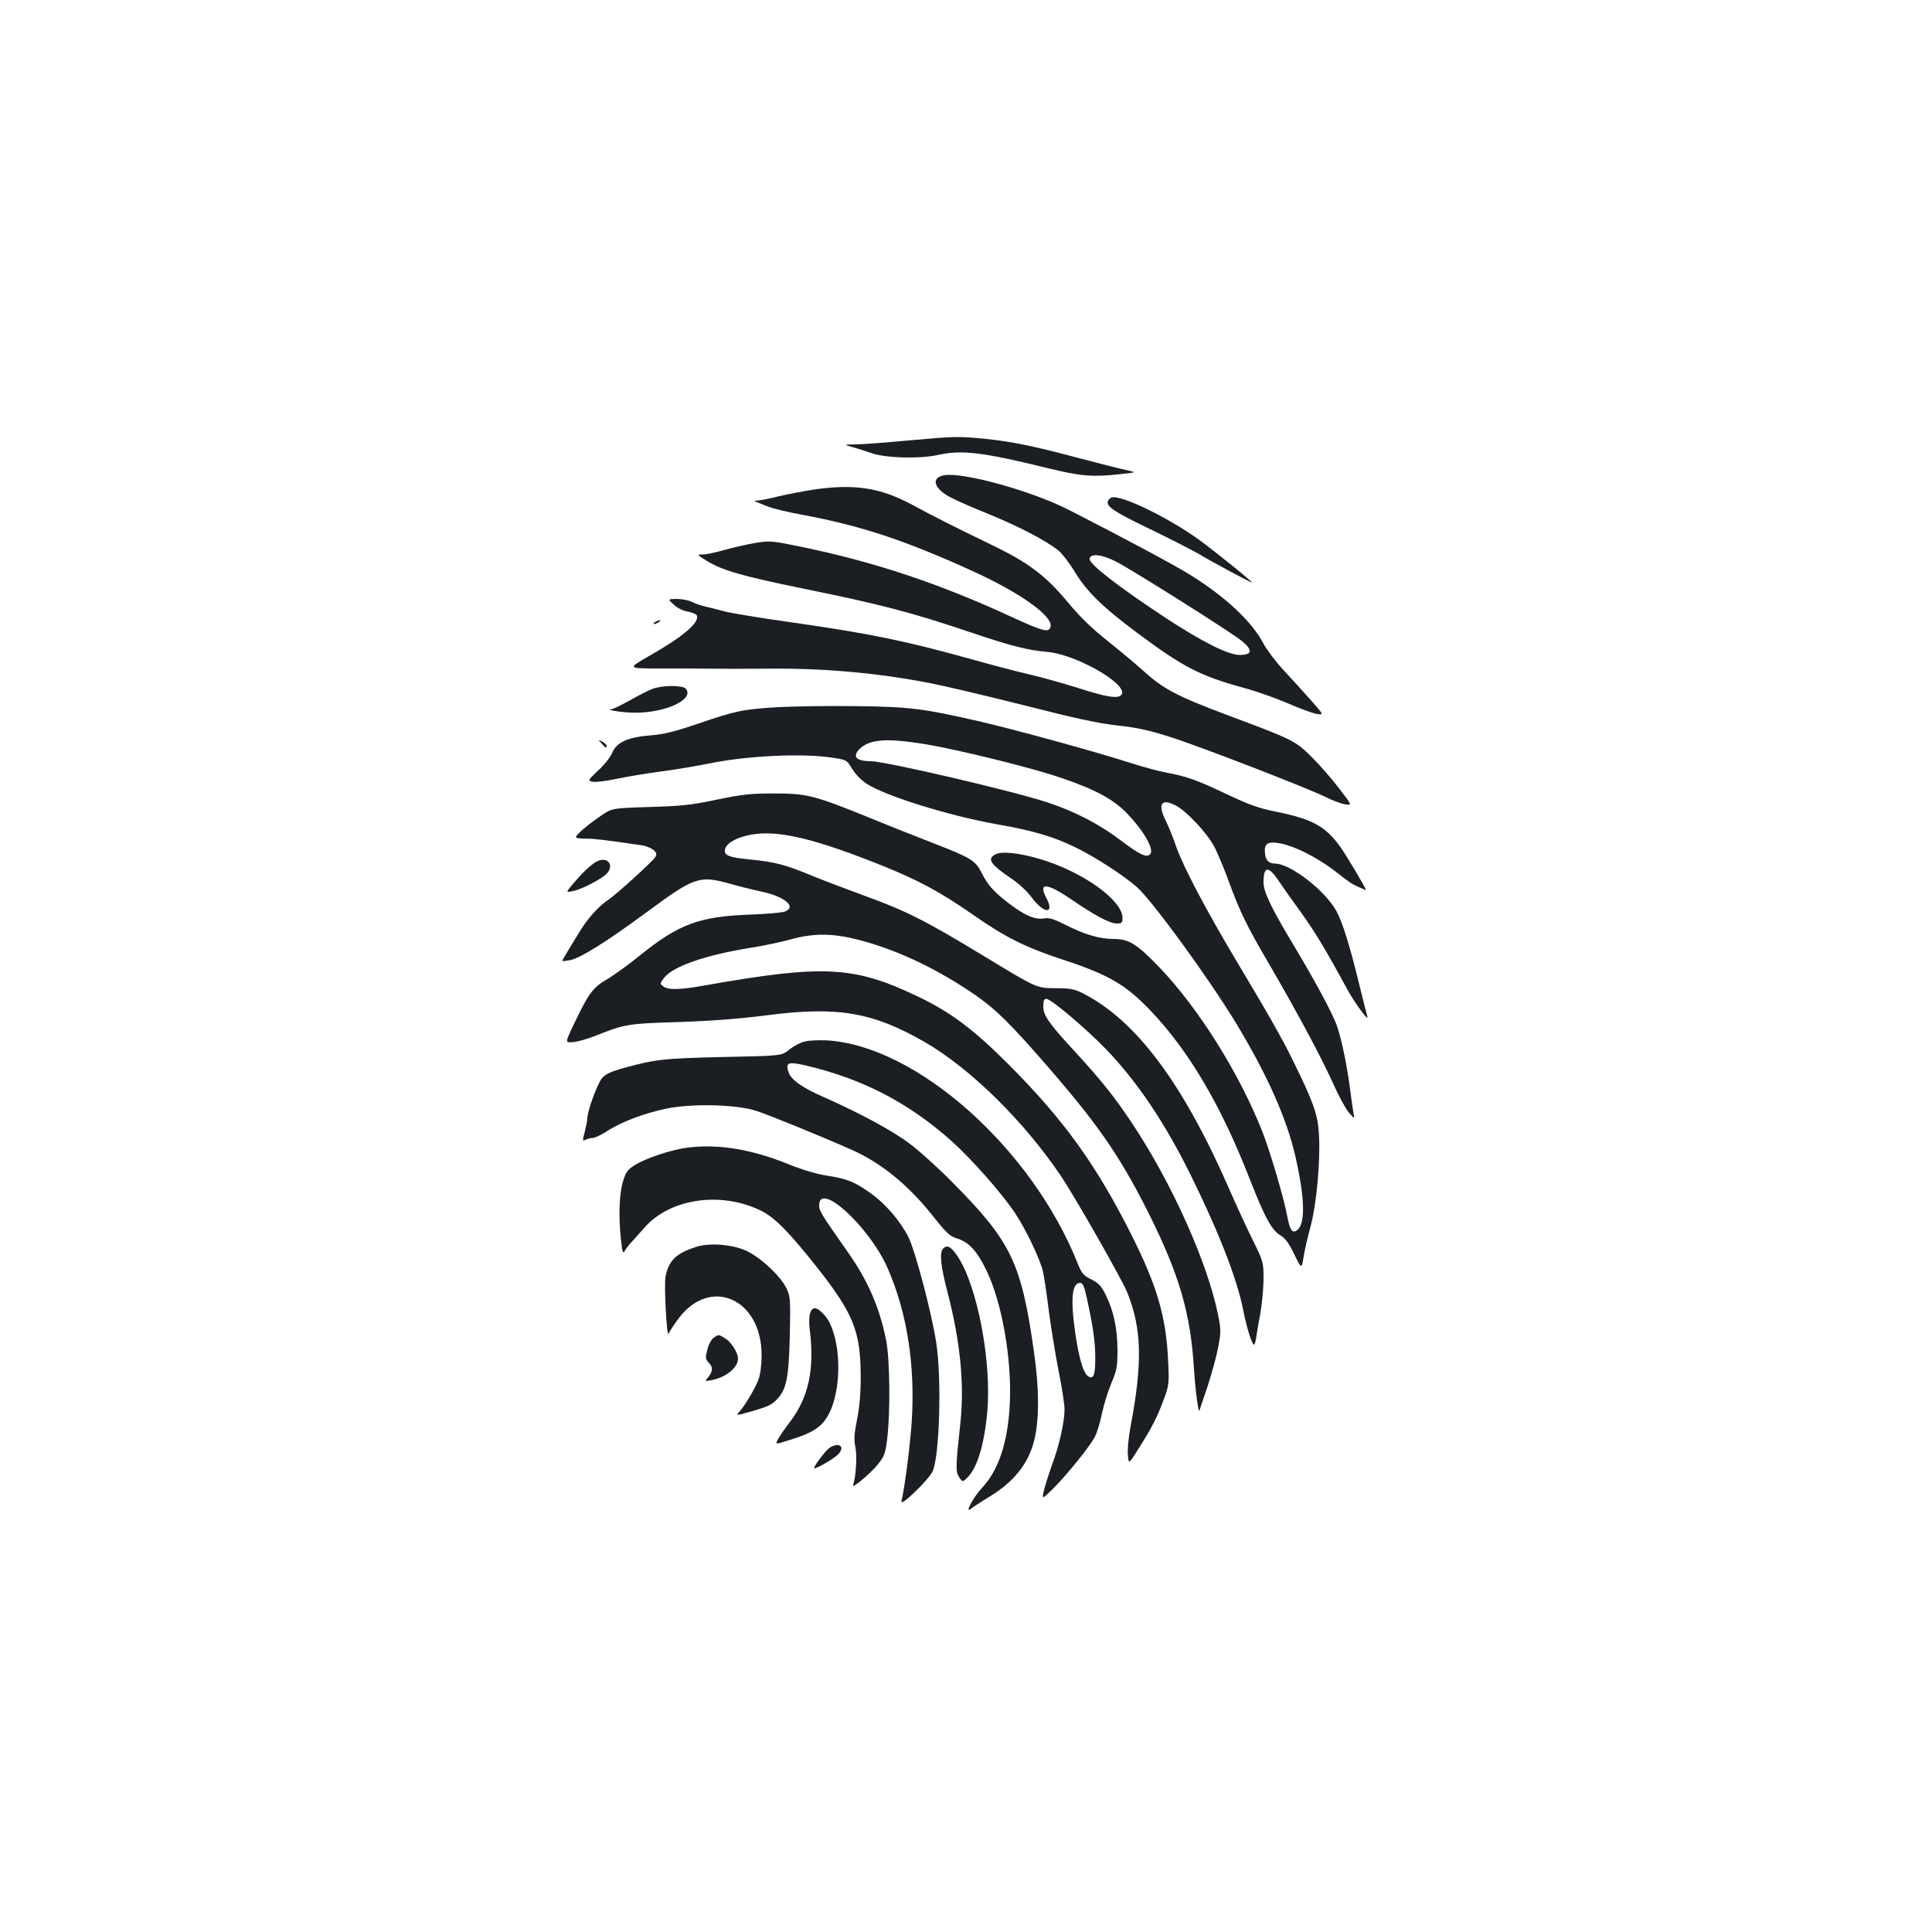 <?xml version="1.0" standalone="no"?>
<!DOCTYPE svg PUBLIC "-//W3C//DTD SVG 20010904//EN"
 "http://www.w3.org/TR/2001/REC-SVG-20010904/DTD/svg10.dtd">
<svg version="1.0" xmlns="http://www.w3.org/2000/svg"
 width="1000pt" height="1000pt" viewBox="0 0 1000 1000"
 preserveAspectRatio="xMidYMid meet">
<g transform="translate(0,1000) scale(0.1,-0.1)"
fill="#1b1f23" stroke="none">
<path d="M4700 7720 c-107 -10 -226 -19 -265 -20 -70 -1 -70 -1 -20 -15 28 -8
70 -21 95 -30 72 -26 249 -31 344 -10 125 28 232 15 581 -71 160 -39 224 -44
365 -28 85 9 85 9 25 22 -33 7 -143 35 -245 62 -232 62 -346 85 -484 99 -135
13 -153 13 -396 -9z"/>
<path d="M4886 7540 c-70 -13 -52 -71 37 -116 28 -15 122 -56 207 -90 151 -63
282 -131 348 -183 18 -14 55 -62 82 -106 64 -106 143 -184 325 -320 239 -178
325 -223 555 -286 63 -17 165 -53 225 -79 61 -27 128 -51 149 -55 39 -6 39 -6
-30 72 -38 43 -101 112 -140 154 -39 42 -86 104 -105 139 -61 115 -197 242
-381 356 -82 51 -342 190 -626 335 -192 98 -549 197 -646 179z m889 -446 c83
-42 613 -376 657 -415 54 -46 48 -69 -16 -69 -58 0 -194 68 -380 190 -240 158
-396 278 -396 306 0 31 61 26 135 -12z"/>
<path d="M4205 7465 c-49 -8 -128 -23 -175 -34 -47 -12 -96 -21 -110 -22 -14
0 -18 -3 -10 -5 8 -3 35 -14 60 -24 25 -11 108 -31 185 -45 300 -56 525 -130
875 -289 247 -112 416 -232 408 -287 -5 -36 -35 -29 -198 46 -376 174 -714
287 -1099 366 -145 30 -158 31 -230 19 -42 -7 -113 -23 -159 -36 -45 -13 -97
-24 -114 -24 -32 0 -32 0 22 -34 78 -48 186 -79 490 -141 409 -83 569 -125
880 -230 201 -68 292 -91 389 -99 161 -14 445 -183 380 -227 -22 -15 -82 -4
-219 40 -69 22 -182 54 -251 70 -69 16 -206 52 -305 80 -342 95 -521 132 -936
191 -158 22 -311 48 -340 56 -29 8 -72 19 -95 24 -24 5 -56 16 -72 25 -17 8
-52 15 -78 15 -48 -1 -48 -1 -15 -30 19 -18 48 -32 73 -36 22 -4 43 -13 46
-20 14 -37 -71 -109 -248 -210 -112 -64 -112 -64 52 -64 90 0 208 0 262 -1 53
-1 190 -1 305 0 285 3 565 -22 837 -75 72 -14 289 -65 483 -114 262 -67 386
-94 485 -105 103 -11 166 -25 278 -61 157 -50 712 -265 806 -312 32 -16 75
-32 95 -35 37 -6 37 -6 -30 81 -36 48 -100 121 -142 163 -84 84 -100 92 -425
213 -279 105 -343 139 -452 238 -32 29 -112 96 -178 149 -85 67 -146 127 -209
203 -117 140 -204 205 -404 301 -180 87 -268 131 -402 203 -166 89 -299 109
-515 77z"/>
<path d="M5741 7416 c-26 -31 7 -56 204 -151 106 -51 221 -110 256 -130 80
-48 279 -154 279 -150 0 7 -204 171 -275 222 -133 96 -332 199 -421 217 -21 5
-35 2 -43 -8z"/>
<path d="M3390 6780 c-8 -5 -10 -10 -5 -10 6 0 17 5 25 10 8 5 11 10 5 10 -5
0 -17 -5 -25 -10z"/>
<path d="M3379 6435 c-20 -7 -73 -34 -117 -59 -45 -25 -89 -47 -99 -47 -36 -2
64 -18 118 -18 162 -2 315 69 269 124 -16 19 -119 19 -171 0z"/>
<path d="M4030 6340 c-183 -11 -219 -18 -415 -85 -123 -42 -180 -56 -245 -61
-118 -9 -177 -35 -200 -88 -9 -23 -42 -65 -73 -93 -54 -51 -55 -53 -31 -59 14
-4 71 3 127 15 56 12 156 28 222 37 66 8 190 29 275 46 185 36 457 49 605 28
87 -12 87 -12 116 -60 18 -29 49 -61 77 -78 101 -64 428 -165 670 -208 185
-32 294 -64 407 -119 104 -51 248 -144 319 -206 81 -72 372 -471 515 -707 163
-270 262 -494 307 -692 49 -218 51 -346 7 -378 -25 -18 -37 2 -52 81 -19 98
-86 323 -126 427 -118 300 -328 637 -532 851 -118 123 -159 149 -240 149 -72
0 -151 23 -256 77 -56 28 -78 34 -106 29 -45 -7 -101 18 -179 78 -78 60 -108
93 -140 156 -33 66 -55 80 -252 156 -80 31 -239 94 -353 141 -266 107 -306
117 -477 116 -113 0 -161 -5 -290 -32 -132 -28 -183 -33 -349 -38 -193 -6
-193 -6 -250 -45 -75 -51 -137 -105 -129 -113 3 -4 28 -6 55 -6 41 0 91 -6
290 -35 17 -3 41 -13 54 -22 17 -15 20 -22 11 -38 -11 -20 -201 -193 -243
-221 -47 -31 -100 -89 -138 -148 -47 -75 -101 -165 -101 -169 0 -2 17 0 39 4
53 9 193 97 396 247 251 185 274 193 433 149 48 -14 122 -32 164 -41 119 -25
183 -79 121 -103 -15 -6 -98 -13 -184 -16 -259 -10 -365 -49 -564 -209 -60
-49 -139 -106 -175 -127 -72 -42 -94 -72 -172 -236 -43 -91 -43 -91 -3 -88 22
1 74 16 115 32 156 62 169 64 435 72 172 6 314 17 455 35 362 47 545 17 812
-136 237 -136 515 -408 708 -694 73 -108 315 -533 344 -603 76 -189 81 -363
17 -700 -10 -53 -16 -118 -13 -144 4 -48 4 -48 59 40 69 109 93 158 128 252
26 71 27 81 21 200 -10 222 -57 384 -187 643 -184 367 -351 599 -639 888 -181
181 -300 271 -473 353 -328 156 -484 164 -1096 56 -134 -24 -190 -25 -217 -6
-19 14 -19 15 2 43 45 61 216 120 454 158 58 9 148 28 200 42 122 34 218 33
352 -1 183 -47 372 -133 558 -254 131 -85 198 -147 370 -342 305 -347 419
-509 574 -817 160 -320 218 -518 236 -808 7 -114 24 -238 29 -215 0 3 19 58
41 123 21 64 46 155 55 202 15 80 15 93 0 168 -55 273 -241 687 -448 997 -88
132 -154 215 -287 360 -142 154 -170 193 -170 242 0 28 4 38 16 38 24 0 206
-154 309 -261 161 -167 304 -380 437 -649 148 -300 241 -539 273 -702 18 -91
45 -178 56 -178 3 0 9 19 12 43 3 23 13 78 21 122 8 44 15 121 16 171 0 90 0
92 -54 202 -30 60 -85 179 -122 264 -239 548 -481 873 -754 1014 -49 25 -66
29 -150 29 -95 1 -95 1 -365 165 -305 185 -405 236 -624 315 -84 31 -201 75
-260 99 -147 61 -197 74 -325 87 -117 11 -143 22 -132 57 10 31 63 59 135 72
139 25 330 -21 681 -162 186 -75 300 -137 461 -249 173 -121 275 -172 476
-238 236 -78 322 -129 453 -267 195 -207 357 -481 504 -855 84 -215 118 -277
166 -305 23 -14 43 -41 69 -96 38 -78 38 -78 49 -10 6 37 23 109 37 160 29
109 50 333 42 467 -5 102 -27 166 -127 370 -61 125 -127 242 -303 536 -154
258 -272 482 -308 584 -17 50 -42 111 -55 137 -44 88 -23 118 53 78 55 -29
159 -140 196 -209 16 -28 48 -105 73 -172 62 -170 96 -240 216 -444 140 -241
266 -475 329 -615 28 -63 65 -130 81 -149 30 -34 30 -34 24 -5 -3 16 -11 70
-17 119 -15 119 -43 259 -68 332 -21 64 -118 243 -242 449 -100 167 -139 250
-139 296 0 85 24 89 77 11 21 -32 73 -105 115 -163 71 -98 127 -190 241 -400
43 -78 117 -177 104 -139 -3 9 -20 75 -37 145 -51 211 -89 335 -122 397 -57
106 -239 247 -318 247 -34 0 -52 20 -53 61 -3 46 19 56 87 42 75 -16 186 -73
275 -141 40 -32 79 -60 85 -64 18 -11 76 -37 76 -34 0 9 -107 188 -135 226
-78 106 -144 141 -336 180 -82 16 -134 35 -249 89 -150 72 -209 93 -313 112
-34 6 -116 28 -182 49 -166 54 -588 170 -776 214 -301 69 -369 78 -649 81
-140 2 -320 -1 -400 -5z m772 -194 c174 -30 549 -123 690 -172 182 -62 276
-114 346 -189 92 -98 142 -192 111 -210 -20 -13 -55 5 -149 76 -113 85 -235
148 -376 195 -173 58 -841 214 -917 214 -50 0 -77 11 -77 29 0 24 39 58 80 69
58 17 141 13 292 -12z"/>
<path d="M3114 6151 c21 -23 26 -26 26 -11 0 5 -10 15 -22 21 -23 12 -23 12
-4 -10z"/>
<path d="M5153 5578 c-47 -23 -27 -52 84 -127 35 -23 80 -65 103 -96 63 -86
121 -88 76 -3 -44 82 1 80 130 -8 123 -84 198 -124 235 -124 25 0 29 4 29 29
0 93 -210 242 -435 307 -105 30 -191 39 -222 22z"/>
<path d="M3085 5539 c-28 -16 -70 -56 -117 -111 -40 -48 -40 -48 -6 -41 40 7
121 47 166 80 60 45 22 108 -43 72z"/>
<path d="M4165 4609 c-22 -5 -58 -24 -80 -42 -40 -32 -40 -32 -340 -38 -308
-7 -354 -12 -513 -56 -72 -20 -98 -32 -117 -55 -23 -27 -75 -170 -75 -206 0
-10 -6 -41 -13 -69 -13 -49 -13 -51 4 -42 10 5 27 9 37 9 11 0 44 16 74 35 71
47 192 93 308 117 131 27 361 22 465 -12 63 -20 347 -136 497 -203 148 -66
288 -180 411 -334 73 -92 93 -112 127 -122 64 -19 106 -64 155 -165 81 -166
132 -457 122 -686 -9 -201 -57 -348 -144 -441 -46 -49 -93 -139 -57 -108 11 9
48 33 84 55 133 79 209 171 241 291 29 107 29 272 0 472 -66 460 -118 566
-426 876 -71 72 -170 161 -220 198 -86 65 -263 160 -447 241 -105 46 -163 87
-176 125 -18 51 -3 57 85 37 295 -69 532 -191 756 -390 106 -95 259 -268 331
-375 55 -83 129 -236 144 -301 6 -25 20 -118 31 -208 12 -90 35 -230 51 -312
17 -82 30 -170 30 -195 0 -65 -27 -185 -62 -279 -16 -45 -36 -105 -43 -135
-13 -53 -13 -53 42 0 73 72 196 224 221 274 11 22 27 76 36 120 9 44 31 114
48 155 29 68 32 85 32 175 -1 113 -20 201 -62 285 -22 44 -36 59 -74 78 -40
20 -49 31 -69 80 -237 598 -835 1130 -1299 1157 -41 2 -93 0 -115 -6z m1460
-1326 c32 -145 44 -228 44 -308 1 -91 -9 -116 -36 -99 -25 15 -48 91 -67 221
-26 179 -18 263 25 263 13 0 21 -17 34 -77z"/>
<path d="M3560 4060 c-84 -10 -218 -55 -275 -91 -38 -24 -46 -36 -61 -86 -19
-65 -23 -179 -10 -298 7 -67 10 -76 20 -59 6 11 21 31 34 44 12 14 43 48 68
76 132 151 395 189 602 88 72 -35 149 -114 295 -299 184 -234 221 -327 222
-555 0 -94 -6 -163 -19 -228 -15 -74 -17 -103 -8 -145 9 -46 2 -155 -13 -194
-8 -23 94 63 130 109 33 41 38 58 47 130 17 138 14 411 -5 509 -34 171 -94
310 -200 460 -138 197 -147 211 -147 240 0 128 259 -110 354 -324 101 -230
144 -505 125 -796 -8 -119 -35 -334 -53 -412 -7 -31 135 106 160 153 37 71 49
482 20 668 -24 157 -109 476 -144 547 -43 84 -119 173 -196 227 -82 59 -122
75 -226 91 -53 8 -126 30 -196 58 -195 79 -366 107 -524 87z"/>
<path d="M3603 3546 c-103 -33 -140 -69 -158 -151 -9 -41 6 -325 16 -298 4 11
28 48 53 81 165 217 429 98 428 -193 0 -49 -6 -97 -16 -125 -18 -47 -67 -131
-99 -167 -19 -21 -19 -21 60 1 90 26 110 35 139 68 45 50 57 110 62 325 4 195
3 203 -19 248 -31 62 -131 155 -204 190 -72 34 -193 44 -262 21z"/>
<path d="M4882 3538 c-20 -20 -14 -89 23 -229 66 -255 87 -474 66 -674 -25
-228 -25 -252 -7 -280 17 -26 18 -26 37 -9 55 50 92 166 109 344 24 258 -51
655 -154 808 -33 49 -53 61 -74 40z"/>
<path d="M4193 3203 c-5 -16 -6 -53 -2 -83 26 -207 -5 -352 -103 -481 -19 -24
-44 -60 -56 -80 -22 -37 -22 -37 50 -14 135 41 181 74 217 155 66 151 48 409
-35 497 -38 40 -59 42 -71 6z"/>
<path d="M3693 3075 c-11 -8 -26 -35 -32 -61 -11 -43 -10 -49 9 -69 22 -23 20
-45 -8 -78 -14 -16 -13 -17 19 -11 76 14 139 65 139 112 0 29 -35 85 -64 103
-37 23 -36 23 -63 4z"/>
<path d="M4292 2505 c-22 -16 -88 -105 -77 -105 16 0 103 51 124 73 38 41 2
65 -47 32z"/>
</g>
</svg>
